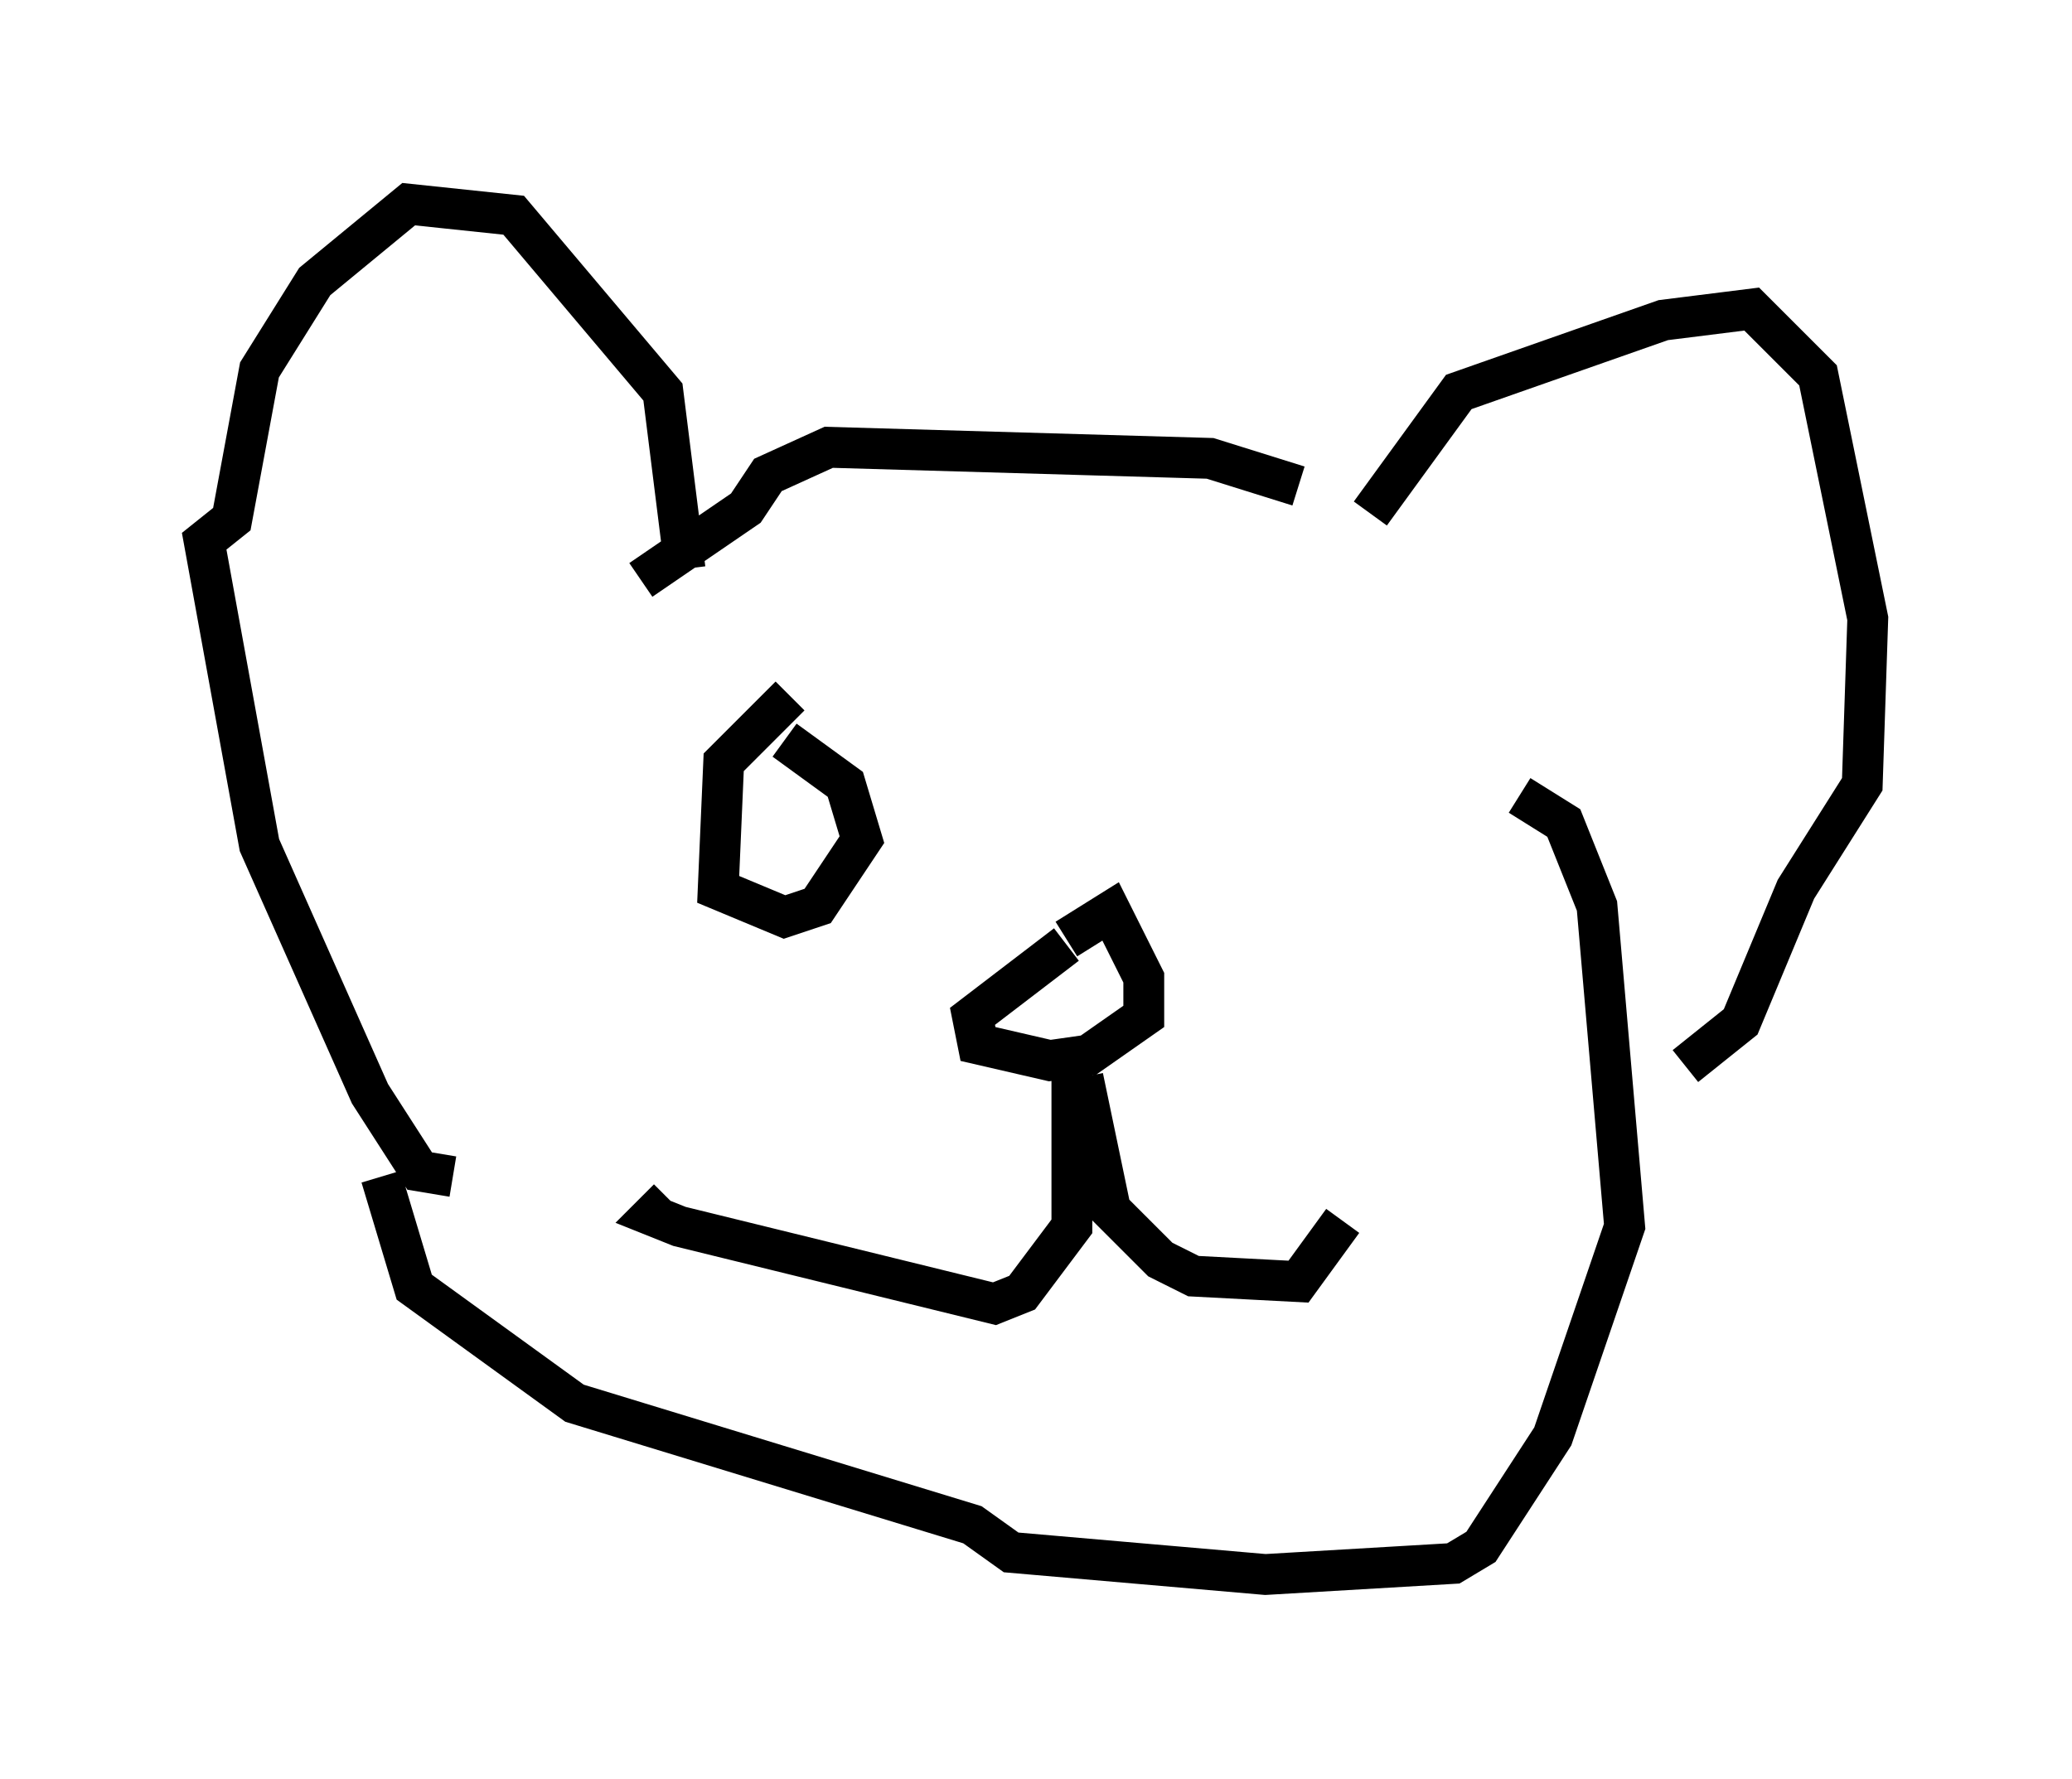 <?xml version="1.0" encoding="utf-8" ?>
<svg baseProfile="full" height="43.559" version="1.1" width="50.73" xmlns="http://www.w3.org/2000/svg" xmlns:ev="http://www.w3.org/2001/xml-events" xmlns:xlink="http://www.w3.org/1999/xlink"><defs /><rect fill="white" height="43.559" width="50.73" x="0" y="0" /><path d="M34.228, 13.39 m-2.436, -1.488 l-2.165, -0.677 -9.337, -0.271 l-1.488, 0.677 -0.541, 0.812 l-2.571, 1.759 m-6.36, 14.614 l0.812, 2.706 3.924, 2.842 l9.743, 2.977 0.947, 0.677 l6.225, 0.541 4.601, -0.271 l0.677, -0.406 1.759, -2.706 l1.759, -5.142 -0.677, -7.848 l-0.812, -2.03 -1.083, -0.677 m-20.433, -5.548 l-0.541, -4.33 -3.654, -4.33 l-2.571, -0.271 -2.3, 1.894 l-1.353, 2.165 -0.677, 3.654 l-0.677, 0.541 1.353, 7.442 l2.706, 6.089 1.218, 1.894 l0.812, 0.135 m22.463, -16.238 l2.165, -2.977 5.007, -1.759 l2.165, -0.271 1.624, 1.624 l1.218, 5.954 -0.135, 4.059 l-1.624, 2.571 -1.353, 3.248 l-1.353, 1.083 m-15.155, -2.977 l-2.3, 1.759 0.135, 0.677 l1.759, 0.406 0.947, -0.135 l1.353, -0.947 0.0, -0.947 l-0.812, -1.624 -1.083, 0.677 m0.135, 2.706 l0.0, 4.33 -1.218, 1.624 l-0.677, 0.271 -7.713, -1.894 l-0.677, -0.271 0.406, -0.406 m10.149, -2.977 l0.677, 3.248 1.218, 1.218 l0.812, 0.406 2.571, 0.135 l1.083, -1.488 m-13.532, -12.855 l-1.624, 1.624 -0.135, 3.112 l1.624, 0.677 0.812, -0.271 l1.083, -1.624 -0.406, -1.353 l-1.488, -1.083 " fill="none" stroke="black" stroke-width="1" /></svg>